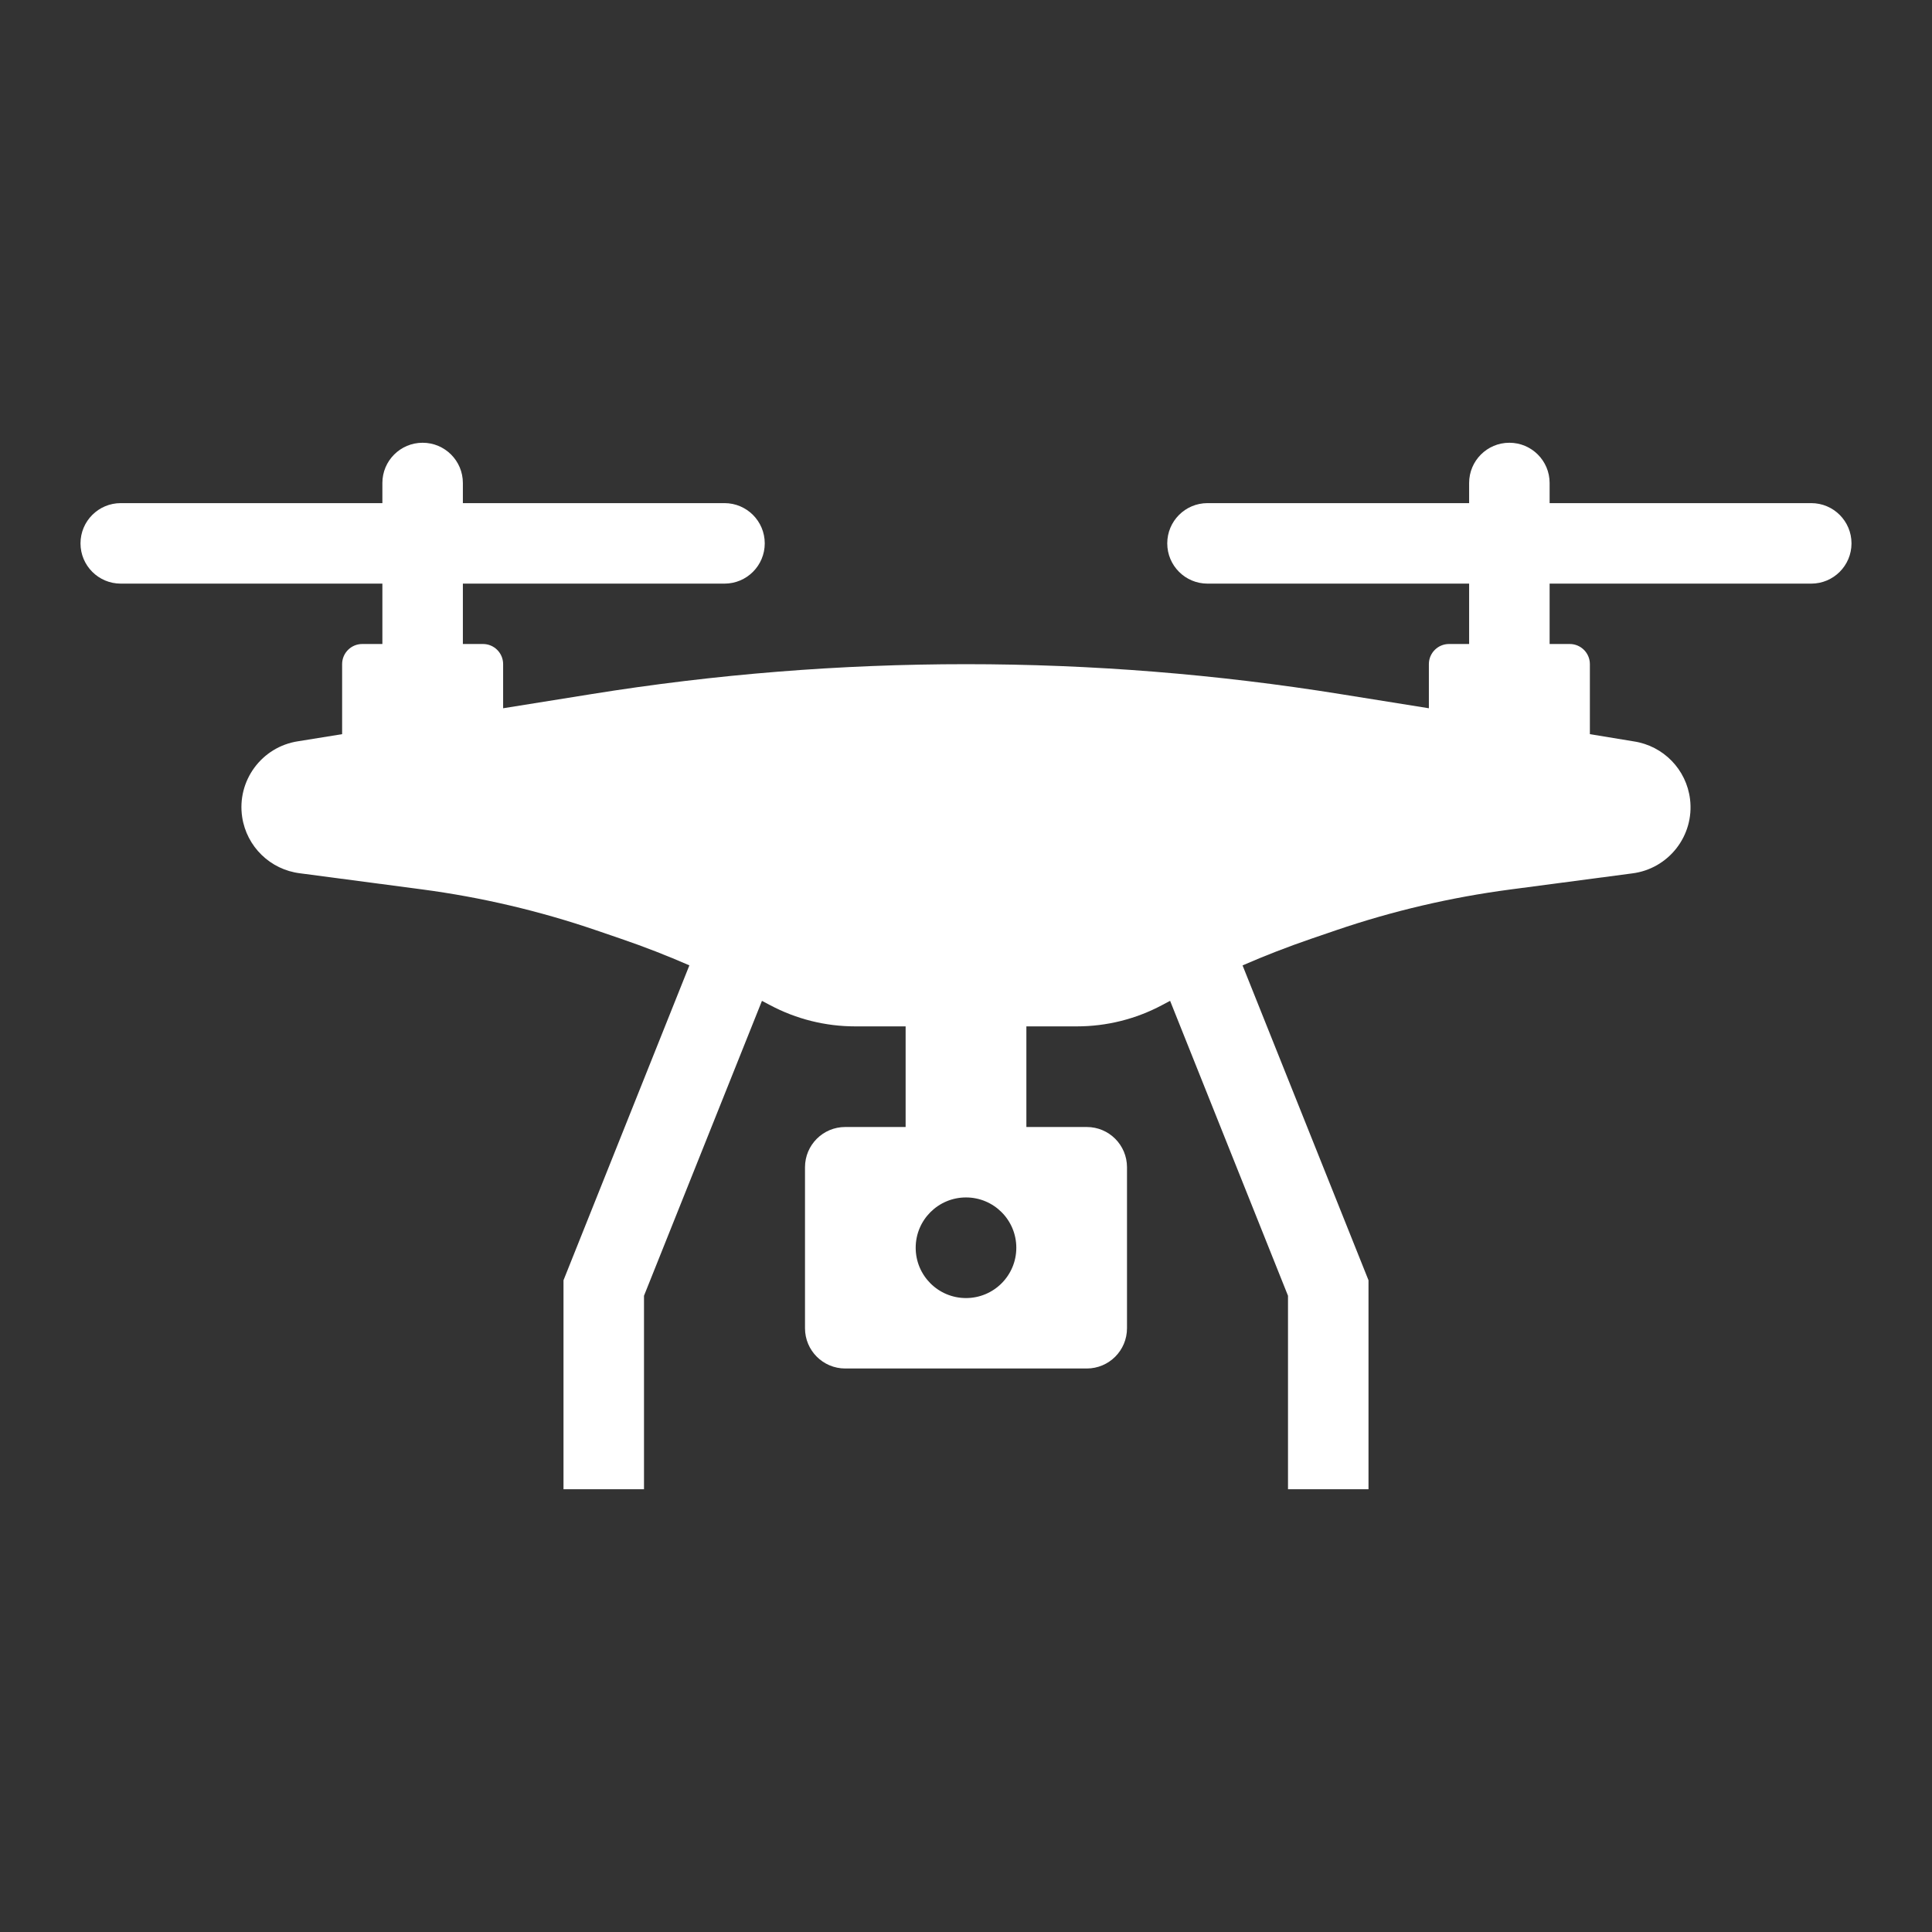 <svg width="96" height="96" xmlns="http://www.w3.org/2000/svg" xmlns:xlink="http://www.w3.org/1999/xlink" xml:space="preserve" overflow="hidden"><rect width="100%" height="100%" fill="#333333" stroke="none"/><g transform="translate(-340 -39)"><path fill="#FFFFFF" d="M430 64 417 64 417 63C417 61.895 416.105 61 415 61 413.895 61 413 61.895 413 63L413 64 400 64C398.895 64 398 64.895 398 66 398 67.105 398.895 68 400 68L413 68 413 71 412 71C411.448 71 411 71.448 411 72L411 74.193 406.631 73.493C394.289 71.506 381.71 71.506 369.368 73.493L365 74.193 365 72C365 71.448 364.552 71 364 71L363 71 363 68 376 68C377.105 68 378 67.105 378 66 378 64.895 377.105 64 376 64L363 64 363 63C363 61.895 362.105 61 361 61 359.895 61 359 61.895 359 63L359 64 346 64C344.895 64 344 64.895 344 66 344 67.105 344.895 68 346 68L359 68 359 71 358 71C357.448 71 357 71.448 357 72L357 75.48 354.812 75.833C353.004 76.107 351.76 77.795 352.034 79.603 352.257 81.071 353.431 82.212 354.905 82.393L360.966 83.193C363.91 83.583 366.809 84.263 369.619 85.224L370.855 85.647C372.007 86.041 373.14 86.481 374.255 86.968L368 102.615 368 113 372 113 372 103.385 377.861 88.732 378.261 88.943C379.563 89.637 381.016 90 382.492 90L385 90 385 95 382 95C380.895 95 380 95.895 380 97L380 105C380 106.105 380.895 107 382 107L394 107C395.105 107 396 106.105 396 105L396 97C396 95.895 395.105 95 394 95L391 95 391 90 393.507 90C394.984 90.001 396.439 89.638 397.742 88.943L398.142 88.731 404 103.385 404 113 408 113 408 102.615 401.742 86.97C402.857 86.485 403.991 86.045 405.142 85.65L406.378 85.227C409.189 84.267 412.089 83.589 415.034 83.2L421.094 82.4C422.909 82.177 424.2 80.526 423.977 78.711 423.797 77.236 422.656 76.063 421.187 75.84L419 75.48 419 72C419 71.448 418.552 71 418 71L417 71 417 68 430 68C431.105 68 432 67.105 432 66 432 64.895 431.105 64 430 64ZM388 103.5C386.619 103.5 385.5 102.381 385.5 101 385.5 99.619 386.619 98.5 388 98.5 389.381 98.5 390.5 99.619 390.5 101 390.5 102.381 389.381 103.5 388 103.5Z"/></g></svg>